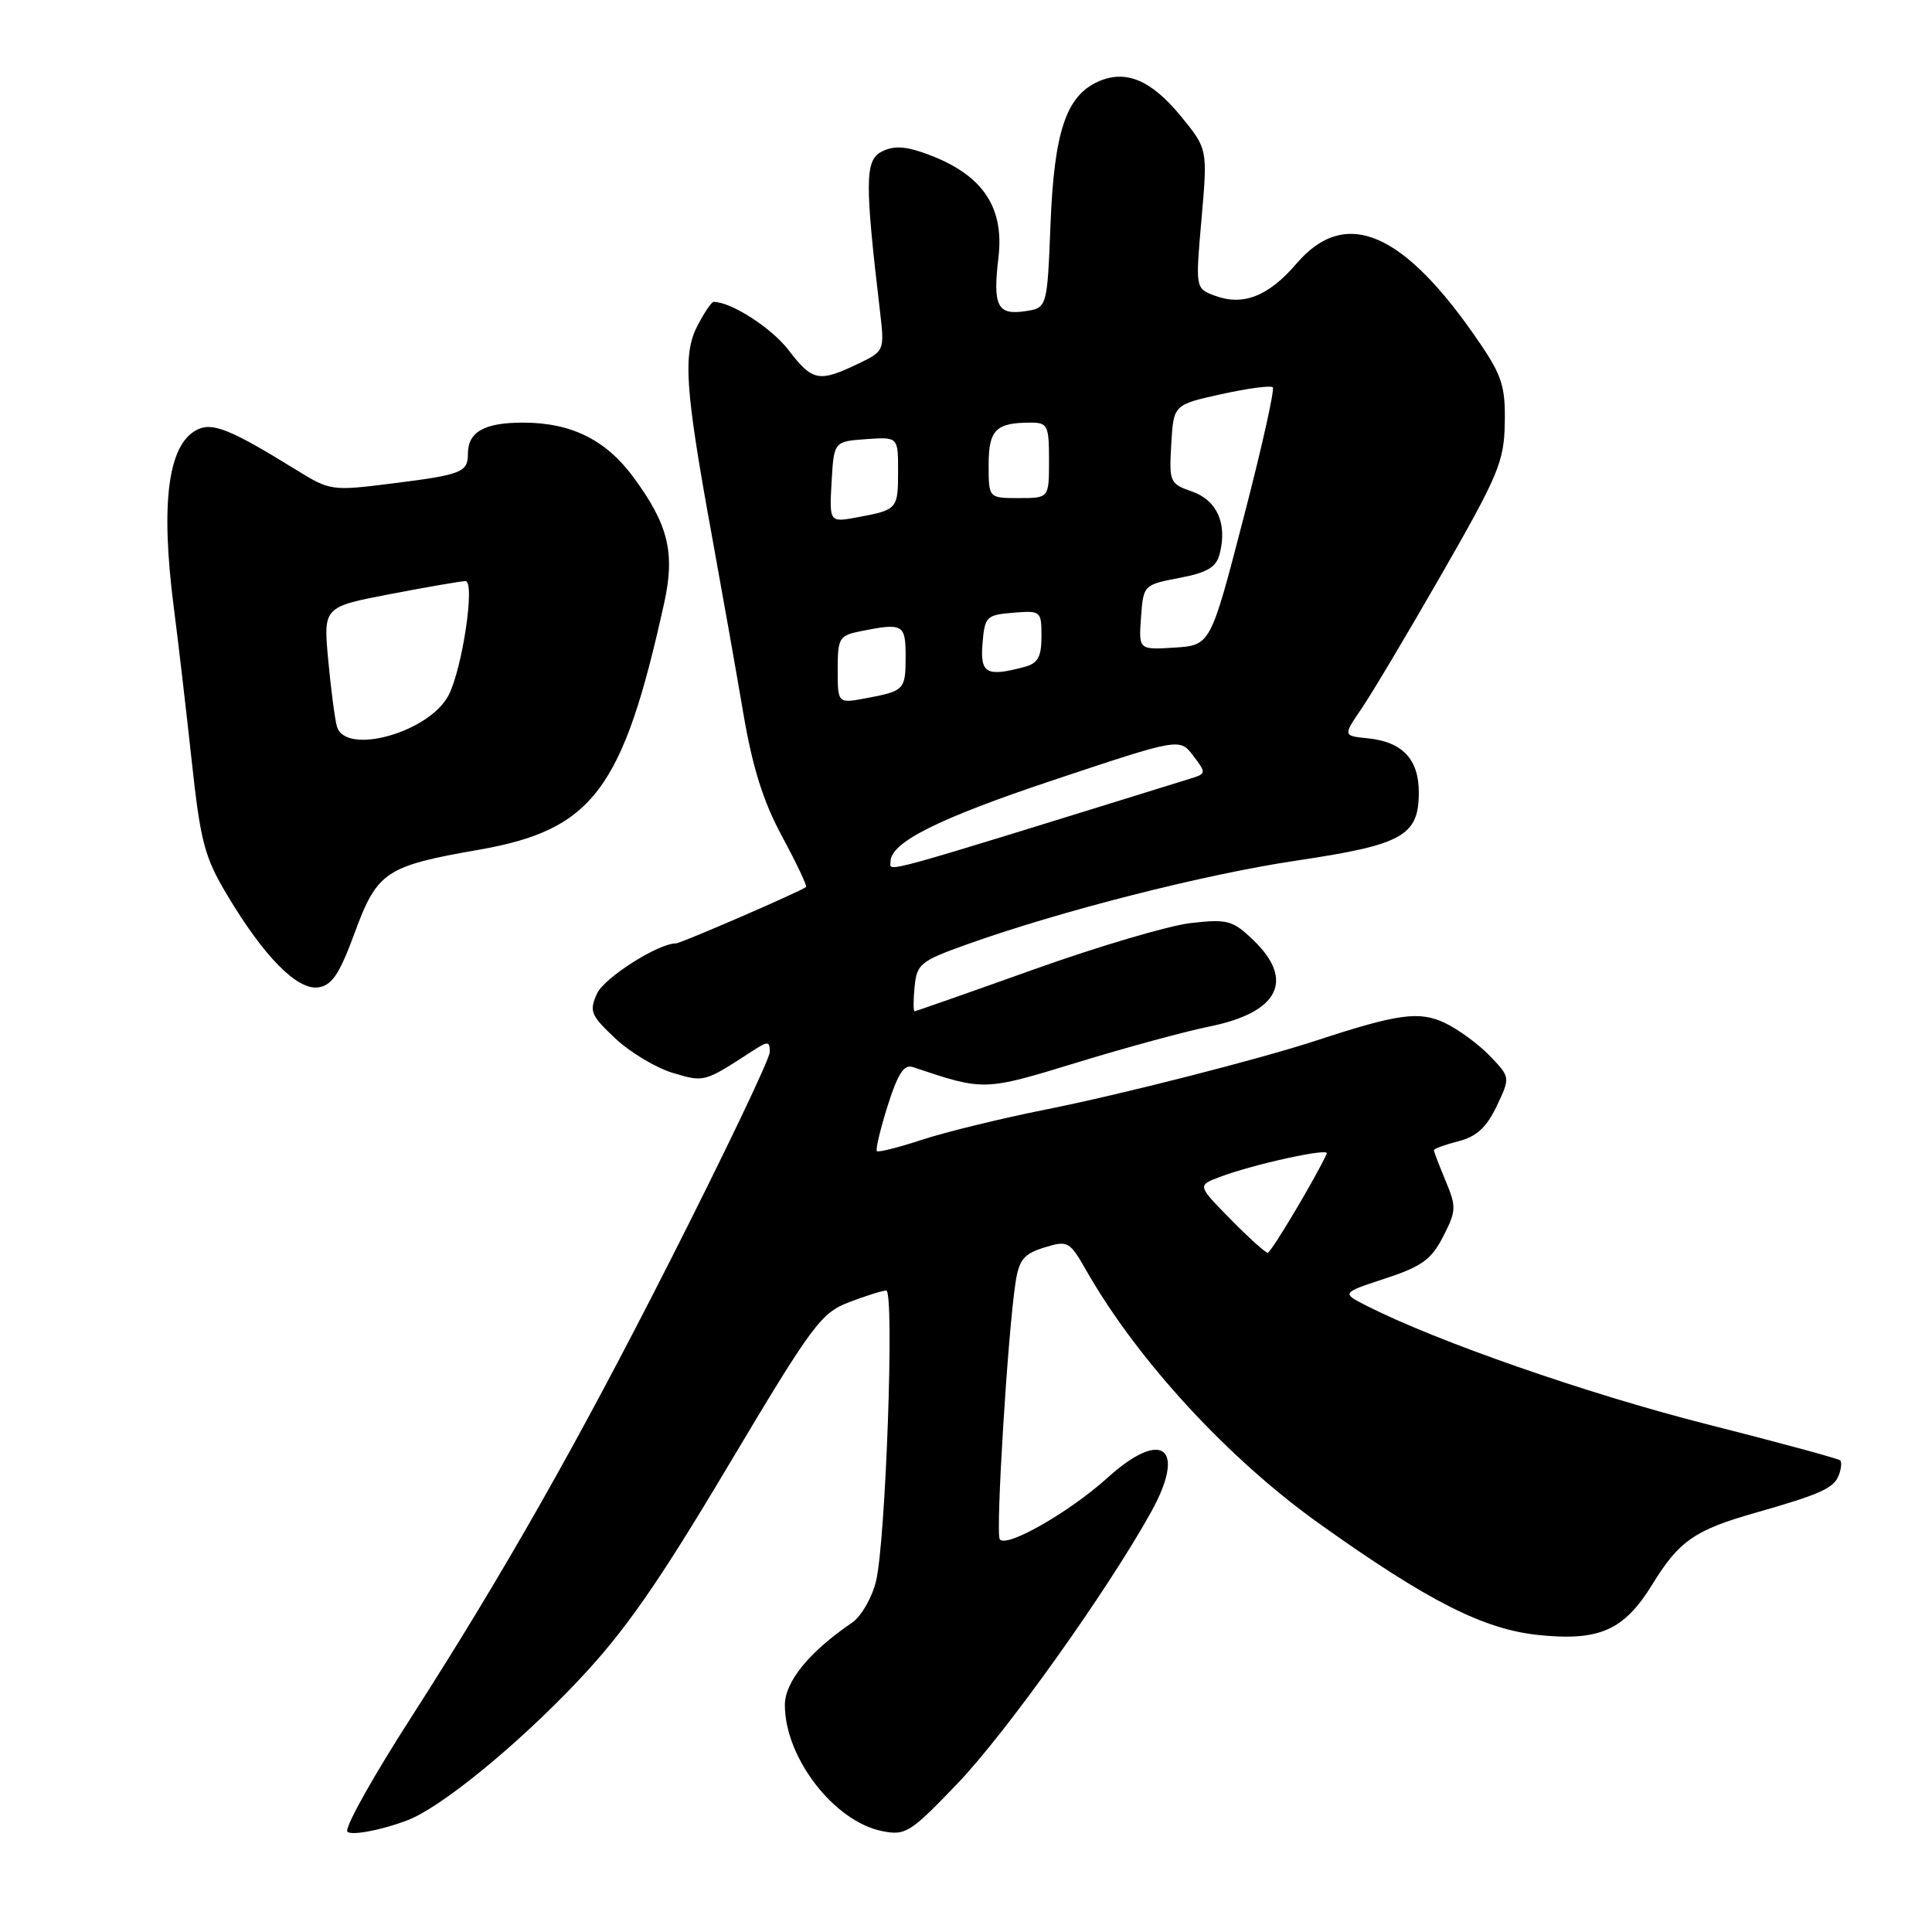 <?xml version="1.0" encoding="UTF-8" standalone="no"?>
<!DOCTYPE svg PUBLIC "-//W3C//DTD SVG 1.1//EN" "http://www.w3.org/Graphics/SVG/1.1/DTD/svg11.dtd" >
<svg xmlns="http://www.w3.org/2000/svg" xmlns:xlink="http://www.w3.org/1999/xlink" version="1.1" viewBox="0 0 256 256">
 <g >
 <path fill="currentColor"
d=" M 54.00 241.19 C 58.46 239.49 68.62 231.18 76.65 222.66 C 82.78 216.17 87.14 209.92 96.50 194.21 C 107.69 175.44 108.77 173.98 112.53 172.54 C 114.75 171.69 116.96 171.00 117.43 171.00 C 118.54 171.00 117.37 204.15 116.08 209.50 C 115.55 211.70 114.12 214.18 112.92 215.00 C 107.22 218.88 104.00 222.84 104.00 225.93 C 104.00 232.90 110.52 241.35 116.88 242.63 C 119.99 243.25 120.60 242.87 126.85 236.35 C 133.29 229.64 146.71 210.82 152.50 200.40 C 157.28 191.80 154.03 189.22 146.73 195.83 C 141.66 200.41 133.24 205.20 132.47 203.95 C 131.91 203.04 133.54 176.57 134.57 169.90 C 135.03 166.91 135.68 166.13 138.38 165.30 C 141.51 164.34 141.71 164.45 143.97 168.40 C 150.76 180.29 162.78 193.33 174.92 201.97 C 189.21 212.15 196.56 215.88 203.79 216.64 C 211.93 217.49 215.19 216.04 218.95 209.93 C 222.48 204.18 224.55 202.75 232.50 200.48 C 241.21 198.00 242.99 197.20 243.65 195.47 C 243.98 194.61 244.06 193.73 243.84 193.51 C 243.62 193.28 235.57 191.10 225.95 188.66 C 210.26 184.67 190.33 177.72 181.12 173.04 C 177.73 171.32 177.73 171.32 183.54 169.41 C 188.39 167.82 189.67 166.89 191.23 163.84 C 192.97 160.45 192.99 159.91 191.55 156.47 C 190.70 154.43 190.00 152.60 190.00 152.41 C 190.00 152.21 191.46 151.68 193.25 151.22 C 195.65 150.61 196.97 149.39 198.32 146.57 C 200.13 142.75 200.13 142.75 197.42 139.92 C 195.93 138.37 193.24 136.39 191.44 135.54 C 188.07 133.94 185.23 134.33 174.50 137.85 C 167.04 140.31 148.54 145.03 138.66 147.00 C 132.70 148.19 125.28 150.00 122.18 151.02 C 119.08 152.04 116.39 152.72 116.19 152.53 C 116.00 152.33 116.64 149.63 117.62 146.52 C 118.96 142.28 119.79 141.00 120.95 141.39 C 130.41 144.57 130.34 144.57 142.71 140.79 C 149.20 138.80 157.09 136.66 160.25 136.02 C 169.46 134.16 171.62 129.88 166.04 124.54 C 163.34 121.95 162.64 121.76 157.79 122.31 C 154.88 122.64 145.53 125.40 137.00 128.45 C 128.47 131.50 121.36 133.99 121.19 134.00 C 121.01 134.00 121.01 132.54 121.19 130.75 C 121.48 127.74 121.97 127.34 128.00 125.18 C 140.49 120.71 159.60 115.85 171.81 114.03 C 185.86 111.94 188.00 110.75 188.00 105.00 C 188.00 100.59 185.82 98.29 181.23 97.83 C 177.96 97.50 177.96 97.50 180.40 93.91 C 181.75 91.94 186.55 83.88 191.07 76.00 C 198.54 62.97 199.30 61.17 199.39 56.09 C 199.49 51.29 199.02 49.79 196.11 45.50 C 186.05 30.68 178.31 27.32 171.79 34.93 C 168.07 39.28 164.69 40.59 160.91 39.16 C 158.40 38.20 158.40 38.20 159.21 28.97 C 160.02 19.73 160.02 19.73 156.45 15.37 C 152.52 10.58 149.12 9.17 145.47 10.83 C 141.26 12.75 139.69 17.47 139.20 29.65 C 138.76 40.81 138.76 40.81 135.79 41.24 C 132.15 41.78 131.54 40.53 132.30 34.11 C 133.12 27.17 129.96 22.83 122.15 20.17 C 119.72 19.35 118.25 19.33 116.76 20.13 C 114.62 21.28 114.59 24.17 116.59 41.14 C 117.22 46.52 117.22 46.52 113.58 48.26 C 108.51 50.68 107.62 50.50 104.49 46.39 C 102.24 43.45 96.88 40.00 94.56 40.00 C 94.28 40.00 93.32 41.42 92.42 43.16 C 90.46 46.94 90.77 51.49 94.33 71.00 C 95.68 78.42 97.56 89.00 98.49 94.50 C 99.73 101.76 101.14 106.24 103.65 110.87 C 105.54 114.37 106.96 117.37 106.80 117.53 C 106.30 118.03 90.22 125.00 89.58 125.00 C 87.22 125.00 80.07 129.55 79.11 131.65 C 78.05 133.98 78.27 134.52 81.51 137.58 C 83.48 139.43 86.91 141.49 89.13 142.16 C 93.35 143.42 93.27 143.44 99.75 139.23 C 101.76 137.93 102.00 137.94 102.00 139.40 C 102.00 140.29 96.01 152.83 88.69 167.26 C 76.56 191.16 66.75 208.45 54.52 227.50 C 49.63 235.11 46.00 241.53 46.00 242.59 C 46.00 243.35 50.33 242.59 54.00 241.19 Z  M 46.98 123.65 C 49.97 115.50 51.10 114.75 63.43 112.60 C 78.56 109.96 82.55 104.64 88.01 79.89 C 89.47 73.27 88.56 69.52 83.97 63.28 C 80.30 58.28 75.70 56.00 69.30 56.00 C 64.16 56.00 62.00 57.23 62.00 60.14 C 62.00 62.58 61.17 62.91 51.97 64.06 C 43.97 65.07 43.74 65.03 39.30 62.29 C 30.46 56.83 28.09 55.88 26.02 56.99 C 22.24 59.01 21.26 66.77 23.03 80.50 C 23.60 84.90 24.66 94.00 25.39 100.72 C 26.57 111.58 27.09 113.56 30.11 118.61 C 34.98 126.77 39.38 131.23 42.17 130.83 C 43.99 130.57 44.97 129.10 46.98 123.65 Z  M 163.04 161.54 C 158.66 157.08 158.66 157.08 161.58 155.97 C 166.00 154.29 176.16 152.06 175.81 152.84 C 174.49 155.81 168.42 166.00 167.98 166.00 C 167.67 166.00 165.45 163.99 163.04 161.54 Z  M 118.00 114.17 C 118.00 111.63 124.28 108.48 139.45 103.41 C 156.32 97.78 156.32 97.78 158.11 100.14 C 159.86 102.44 159.84 102.52 157.70 103.18 C 115.44 116.28 118.00 115.57 118.00 114.17 Z  M 111.00 88.74 C 111.00 84.51 111.18 84.21 114.12 83.62 C 119.64 82.52 120.00 82.72 120.00 86.94 C 120.00 91.41 119.86 91.56 114.74 92.52 C 111.00 93.22 111.00 93.22 111.00 88.74 Z  M 130.19 85.25 C 130.48 81.70 130.70 81.48 134.25 81.19 C 137.92 80.89 138.00 80.96 138.00 84.32 C 138.00 87.05 137.53 87.89 135.75 88.37 C 130.70 89.72 129.86 89.25 130.19 85.25 Z  M 151.19 81.81 C 151.50 77.52 151.53 77.49 156.27 76.58 C 160.05 75.85 161.17 75.17 161.63 73.33 C 162.63 69.35 161.25 66.28 157.95 65.13 C 155.01 64.11 154.90 63.88 155.20 58.85 C 155.50 53.63 155.50 53.63 161.83 52.23 C 165.31 51.46 168.38 51.05 168.65 51.32 C 168.92 51.59 167.18 59.39 164.77 68.65 C 160.40 85.50 160.40 85.50 155.64 85.81 C 150.88 86.11 150.88 86.11 151.19 81.81 Z  M 110.19 63.87 C 110.50 58.50 110.50 58.50 114.75 58.19 C 119.00 57.89 119.00 57.89 119.00 62.38 C 119.00 67.46 118.92 67.55 113.69 68.53 C 109.89 69.24 109.89 69.24 110.19 63.87 Z  M 131.00 61.61 C 131.00 56.95 131.95 56.00 136.58 56.00 C 138.82 56.00 139.00 56.38 139.00 61.00 C 139.00 66.00 139.00 66.00 135.00 66.00 C 131.00 66.00 131.00 66.00 131.00 61.61 Z  M 44.64 96.25 C 44.37 95.29 43.85 91.33 43.49 87.46 C 42.84 80.42 42.84 80.42 51.76 78.71 C 56.66 77.77 61.12 77.00 61.68 77.00 C 62.99 77.00 61.28 88.55 59.44 92.12 C 56.89 97.05 45.75 100.17 44.64 96.25 Z "/>
</g>
</svg>